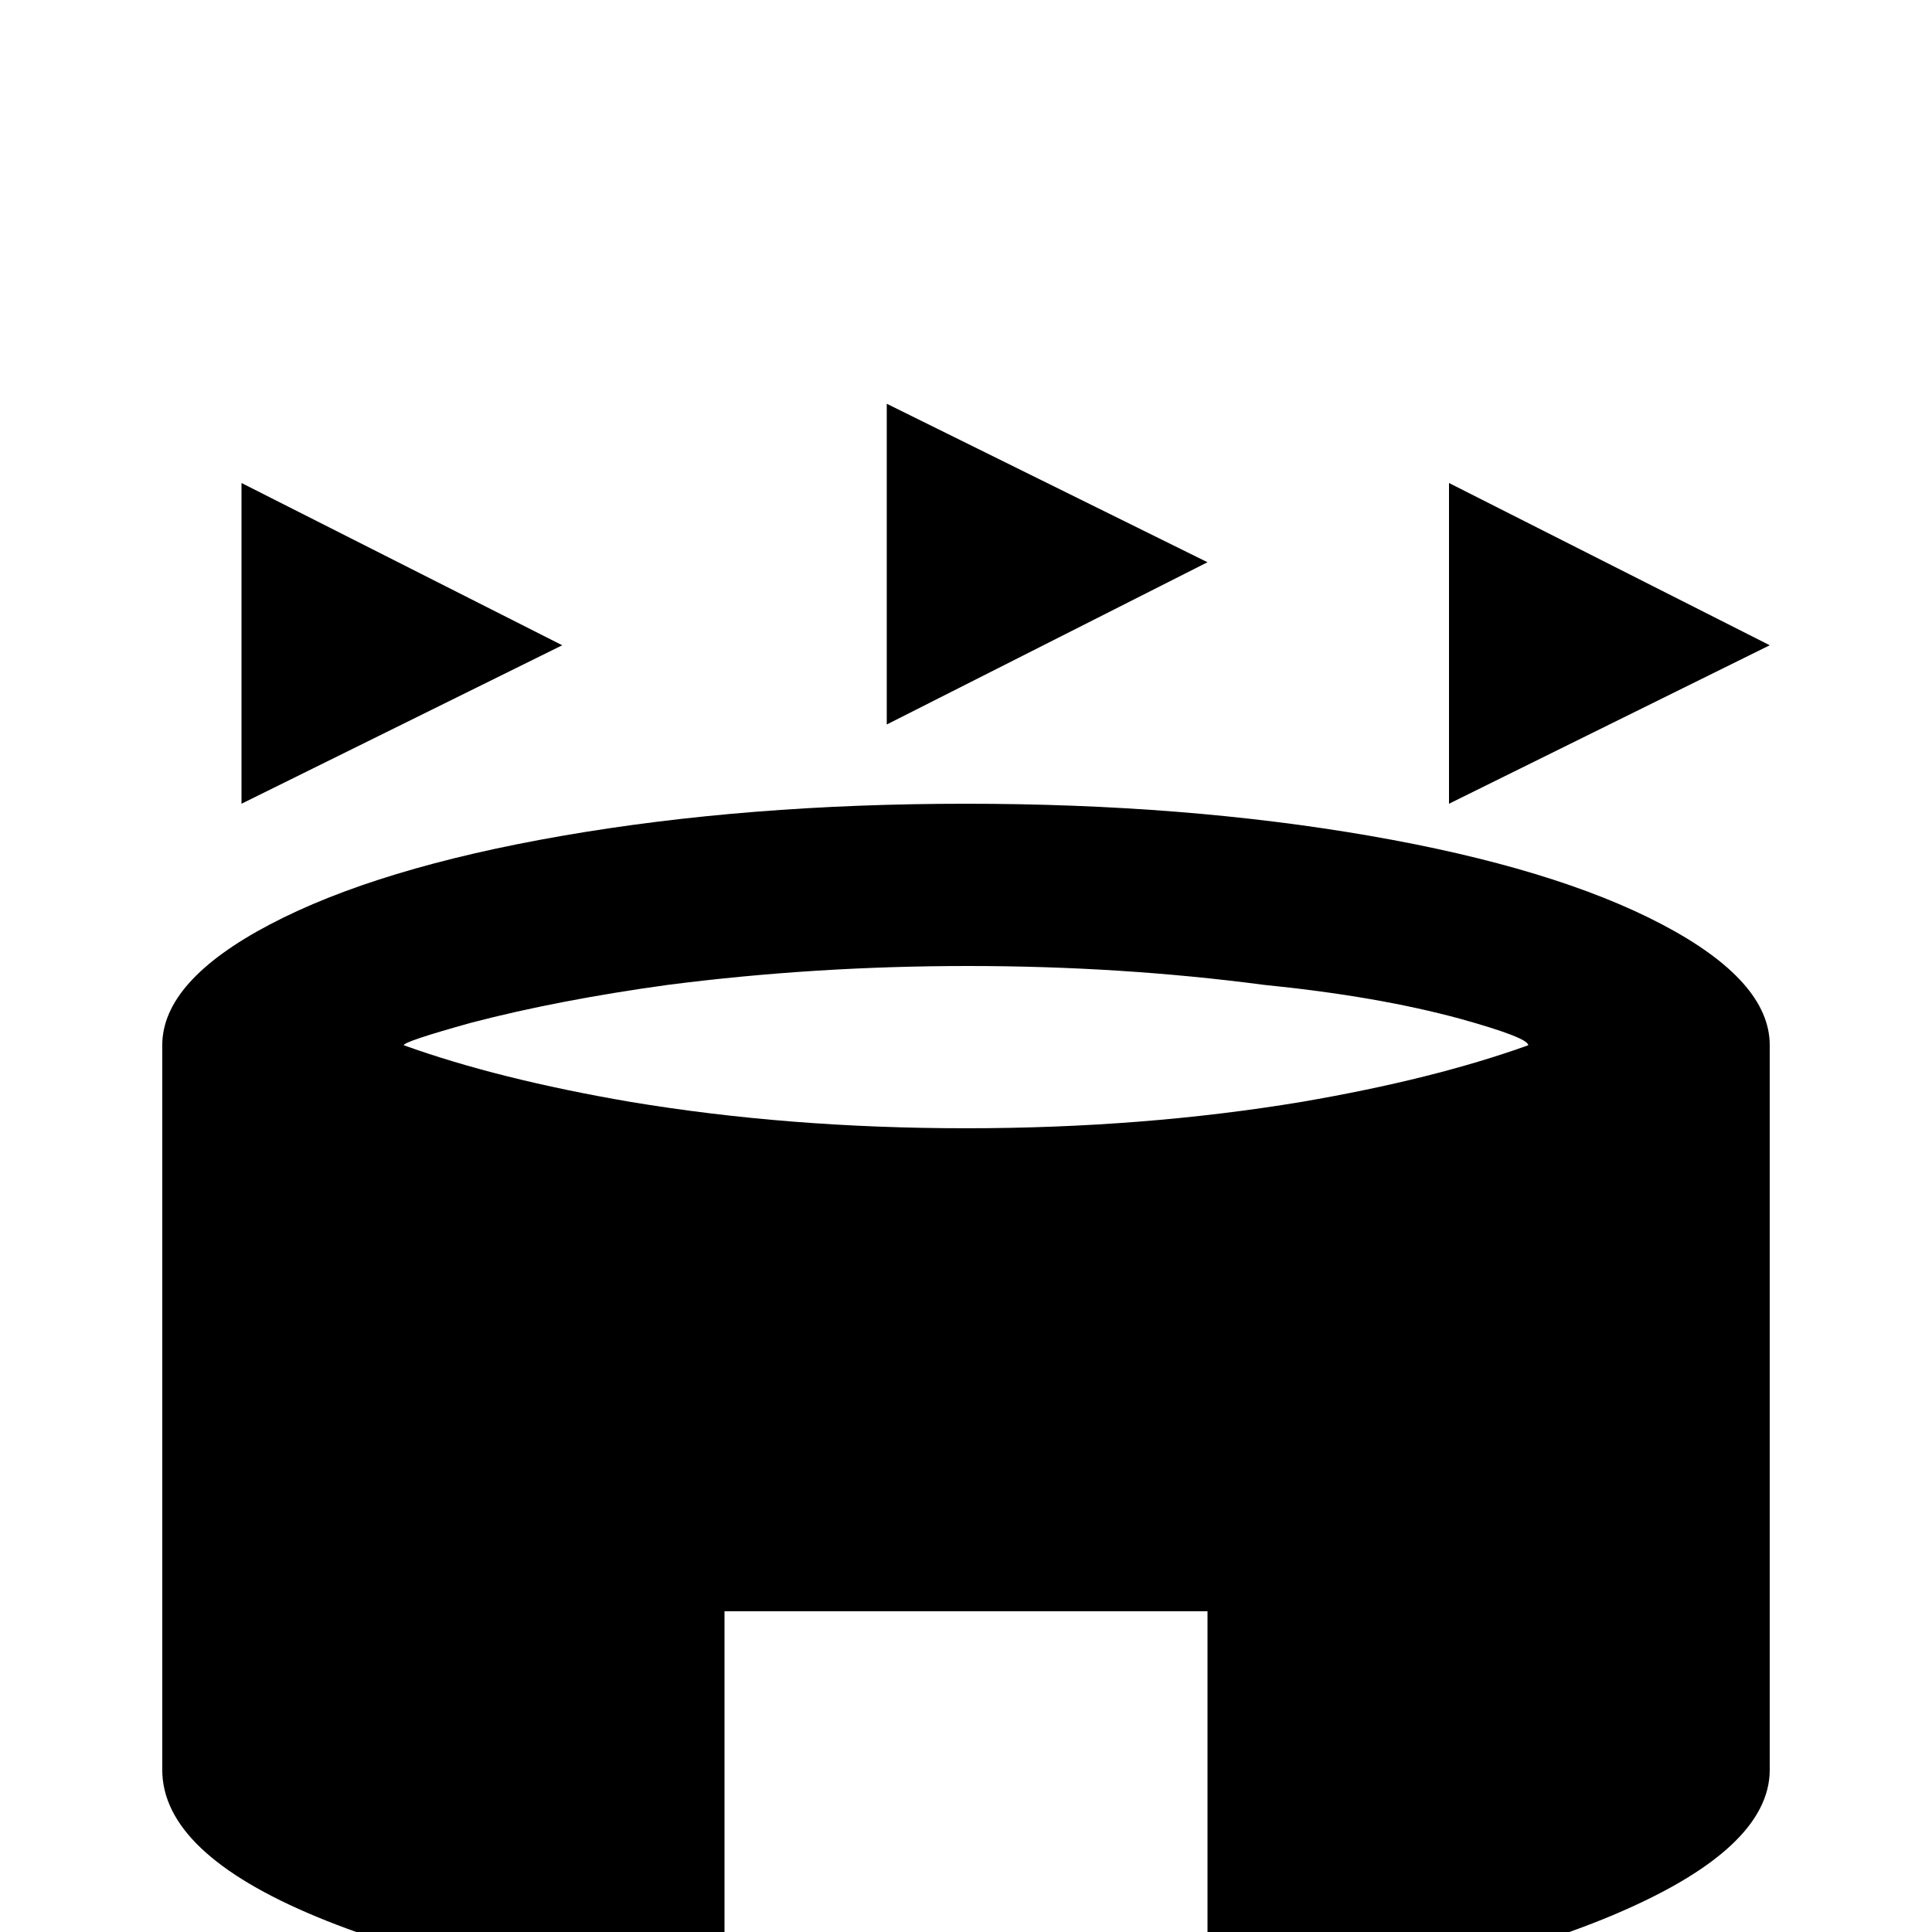 <svg xmlns="http://www.w3.org/2000/svg" viewBox="0 -512 512 512">
	<path fill="#000000" d="M149 -341L64 -299V-384ZM384 -384V-299L469 -341ZM235 -405V-320L320 -363ZM107 -235Q132 -226 167 -220Q209 -213 256 -213Q303 -213 345 -220Q380 -226 405 -235Q405 -237 387 -242Q365 -248 335 -251Q297 -256 256.5 -256Q216 -256 177 -251Q148 -247 125 -241Q107 -236 107 -235ZM320 -85H192V19Q125 13 84 -4Q43 -21 43 -43V-235Q43 -252 71.5 -267Q100 -282 149 -290.5Q198 -299 256 -299Q314 -299 363 -290.5Q412 -282 440.5 -267Q469 -252 469 -235V-43Q469 -22 427.5 -4.5Q386 13 320 19Z"/>
</svg>